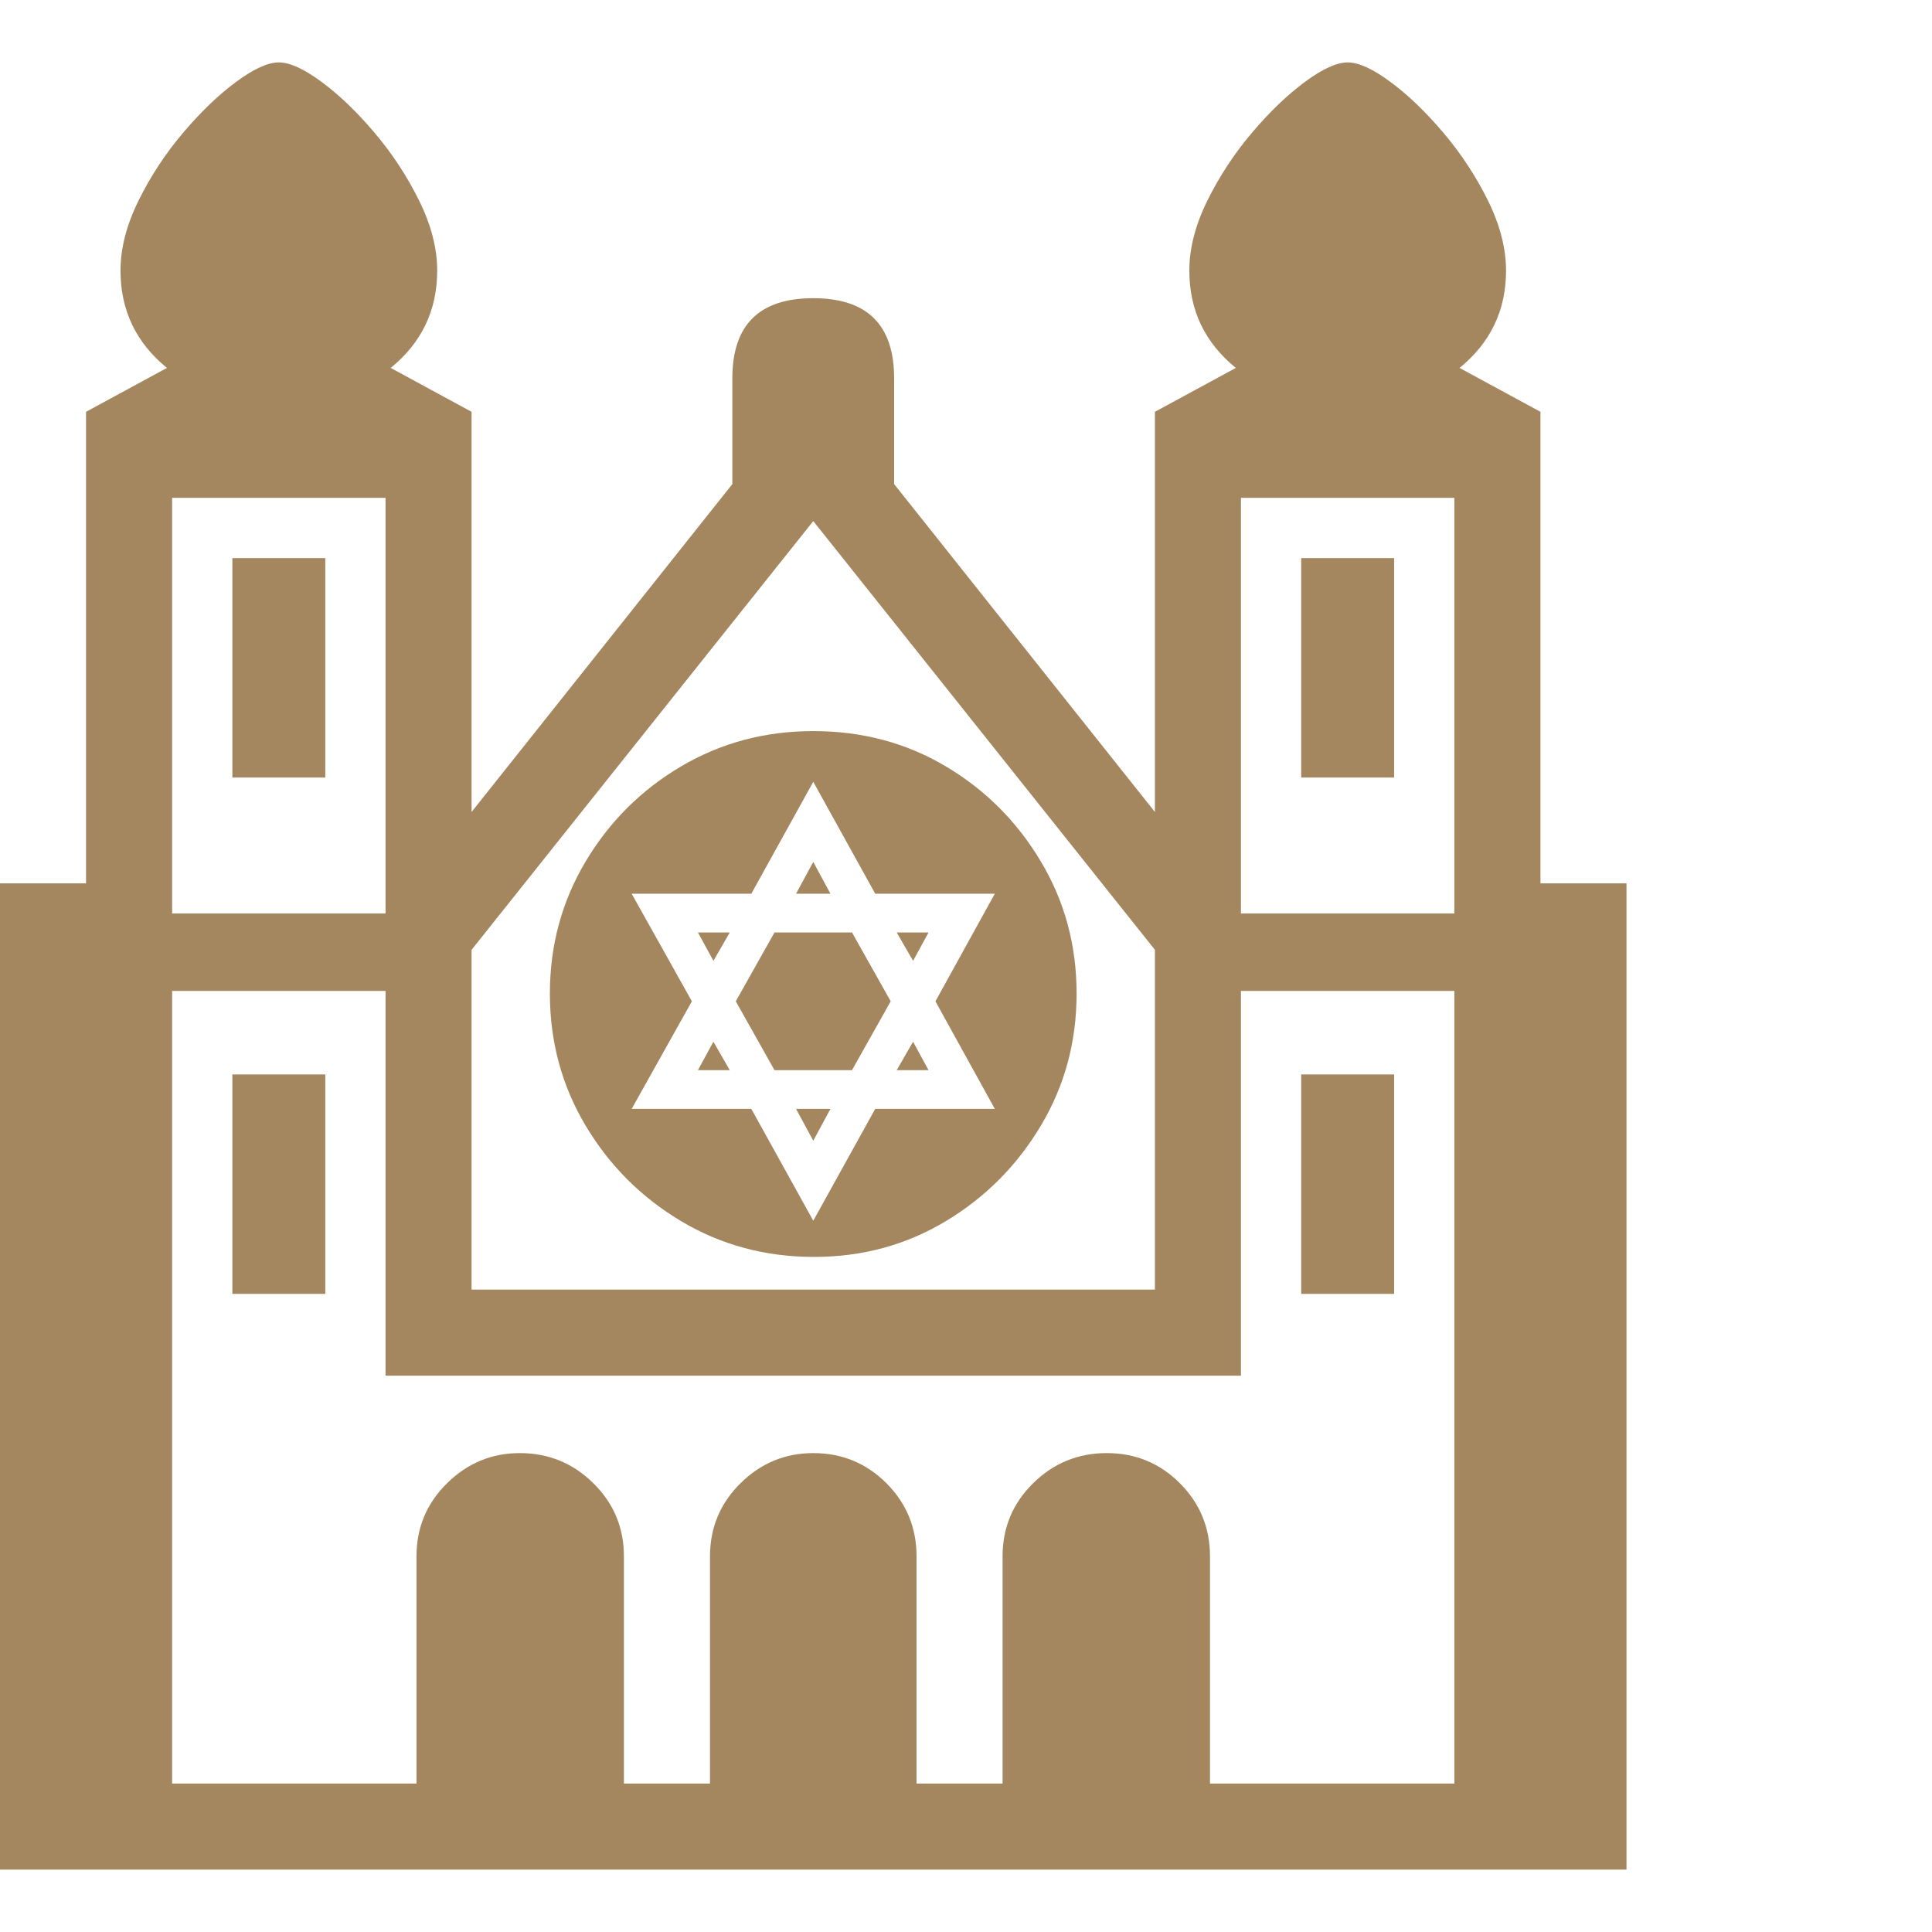 <svg version="1.1" xmlns="http://www.w3.org/2000/svg" style="fill:rgba(0,0,0,1.0)" width="256" height="256" viewBox="0 0 35.078 32.812"><path fill="rgb(165, 135, 95)" d="M1.562 32.812 L1.562 6.344 L8.562 6.344 L8.562 22.281 L20.969 22.281 L20.969 6.344 L27.969 6.344 L27.969 32.812 Z M0 32.812 L0 14.906 L2.609 14.906 L2.609 32.812 Z M7.562 31.969 L7.562 27.125 C7.562 26.604 7.747 26.161 8.117 25.797 C8.487 25.432 8.927 25.25 9.438 25.25 C9.958 25.25 10.404 25.432 10.773 25.797 C11.143 26.161 11.328 26.604 11.328 27.125 L11.328 31.969 Z M4.219 22.359 L4.219 18.375 L5.906 18.375 L5.906 22.359 Z M12.891 31.969 L12.891 27.125 C12.891 26.604 13.076 26.161 13.445 25.797 C13.815 25.432 14.255 25.25 14.766 25.25 C15.286 25.25 15.729 25.432 16.094 25.797 C16.458 26.161 16.641 26.604 16.641 27.125 L16.641 31.969 Z M2.266 16.859 L2.266 15.453 L8 15.453 L8 16.859 Z M18.203 31.969 L18.203 27.125 C18.203 26.604 18.388 26.161 18.758 25.797 C19.128 25.432 19.573 25.25 20.094 25.25 C20.615 25.25 21.057 25.432 21.422 25.797 C21.786 26.161 21.969 26.604 21.969 27.125 L21.969 31.969 Z M4.219 12.984 L4.219 9 L5.906 9 L5.906 12.984 Z M12.672 18.297 L12.953 17.781 L13.25 18.297 Z M3.125 31.25 L26.406 31.25 L26.406 7.906 L22.531 7.906 L22.531 23.844 L7 23.844 L7 7.906 L3.125 7.906 Z M14.766 19.578 L14.453 19 L15.078 19 Z M12.953 16.312 L12.672 15.797 L13.25 15.797 Z M14.766 21.031 L15.891 19 L18.062 19 L16.984 17.047 L18.062 15.094 L15.891 15.094 L14.766 13.062 L13.641 15.094 L11.469 15.094 L12.562 17.047 L11.469 19 L13.641 19 Z M14.062 18.297 L13.359 17.047 L14.062 15.797 L15.469 15.797 L16.172 17.047 L15.469 18.297 Z M14.781 21.688 C13.896 21.688 13.091 21.471 12.367 21.039 C11.643 20.607 11.065 20.029 10.633 19.305 C10.201 18.581 9.984 17.781 9.984 16.906 C9.984 16.031 10.201 15.232 10.633 14.508 C11.065 13.784 11.643 13.208 12.367 12.781 C13.091 12.354 13.891 12.141 14.766 12.141 C15.651 12.141 16.453 12.354 17.172 12.781 C17.891 13.208 18.466 13.784 18.898 14.508 C19.331 15.232 19.547 16.031 19.547 16.906 C19.547 17.781 19.331 18.581 18.898 19.305 C18.466 20.029 17.891 20.607 17.172 21.039 C16.453 21.471 15.656 21.688 14.781 21.688 Z M16.281 18.297 L16.578 17.781 L16.859 18.297 Z M14.453 15.094 L14.766 14.516 L15.078 15.094 Z M16.578 16.312 L16.281 15.797 L16.859 15.797 Z M4.953 6.5 L1.562 6.344 L3.031 5.547 C2.469 5.089 2.188 4.5 2.188 3.781 C2.188 3.375 2.297 2.951 2.516 2.508 C2.734 2.065 3.005 1.654 3.328 1.273 C3.651 0.893 3.971 0.586 4.289 0.352 C4.607 0.117 4.865 -0 5.062 -0 C5.26 -0 5.518 0.117 5.836 0.352 C6.154 0.586 6.474 0.893 6.797 1.273 C7.12 1.654 7.391 2.065 7.609 2.508 C7.828 2.951 7.938 3.375 7.938 3.781 C7.938 4.5 7.656 5.089 7.094 5.547 L8.562 6.344 Z M7.531 17.406 L7.531 14.906 L13.297 7.656 L13.297 5.734 C13.297 4.766 13.786 4.281 14.766 4.281 C15.745 4.281 16.234 4.766 16.234 5.734 L16.234 7.656 L22 14.906 L22 17.406 L14.766 8.328 Z M23.625 22.359 L23.625 18.375 L25.312 18.375 L25.312 22.359 Z M26.922 32.812 L26.922 14.906 L29.531 14.906 L29.531 32.812 Z M21.641 16.859 L21.641 15.453 L27.375 15.453 L27.375 16.859 Z M23.625 12.984 L23.625 9 L25.312 9 L25.312 12.984 Z M24.578 6.5 L20.969 6.344 L22.438 5.547 C21.875 5.089 21.594 4.5 21.594 3.781 C21.594 3.375 21.703 2.951 21.922 2.508 C22.141 2.065 22.411 1.654 22.734 1.273 C23.057 0.893 23.378 0.586 23.695 0.352 C24.013 0.117 24.271 -0 24.469 -0 C24.667 -0 24.924 0.117 25.242 0.352 C25.56 0.586 25.88 0.893 26.203 1.273 C26.526 1.654 26.797 2.065 27.016 2.508 C27.234 2.951 27.344 3.375 27.344 3.781 C27.344 4.5 27.063 5.089 26.5 5.547 L27.969 6.344 Z M35.078 27.344" /></svg>